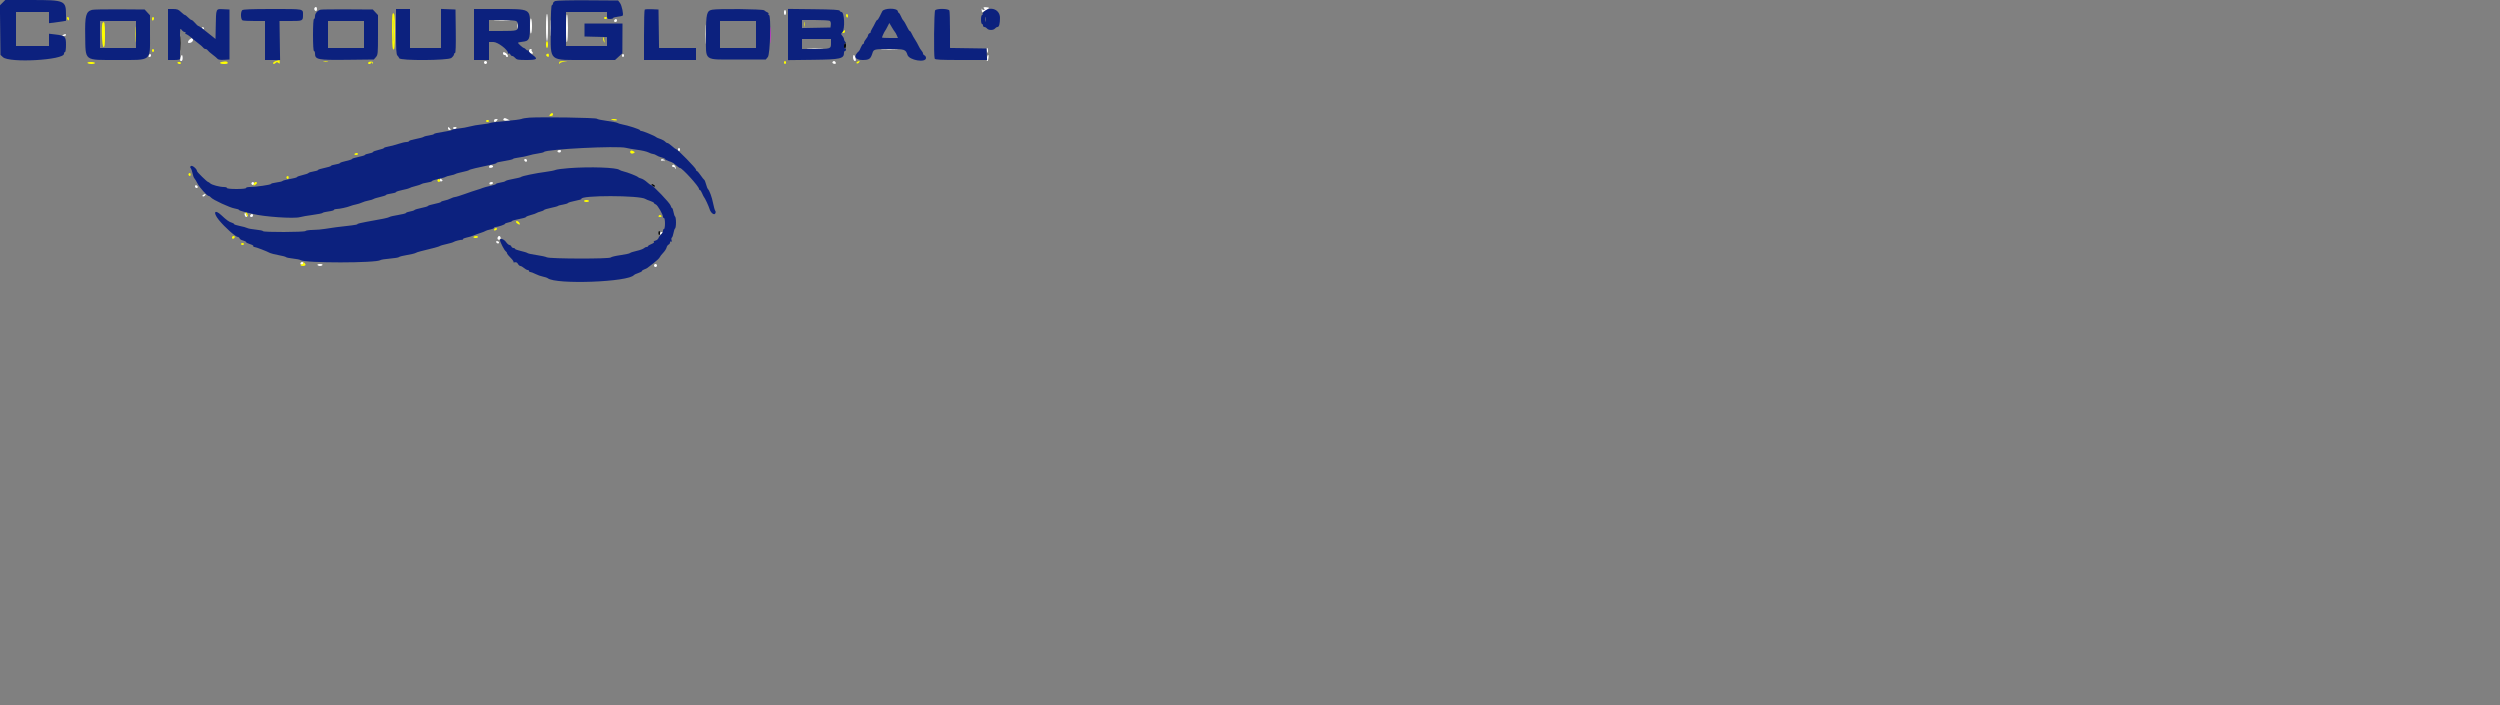 <svg id="svg" version="1.1" width="1000" height="282" xmlns="http://www.w3.org/2000/svg" xmlns:xlink="http://www.w3.org/1999/xlink" style="display: block;"><rect width="100%" height="100%" fill="#808080" stroke="none"/><g id="svgg"><path id="path0" d="M72.153 17.400 C 72.153 20.040,72.218 21.068,72.297 19.684 C 72.375 18.301,72.374 16.141,72.295 14.884 C 72.216 13.628,72.152 14.760,72.153 17.400 M337.600 18.424 C 337.600 19.137,337.767 19.544,338.000 19.400 C 338.220 19.264,338.400 18.713,338.400 18.176 C 338.400 17.639,338.220 17.200,338.000 17.200 C 337.780 17.200,337.600 17.751,337.600 18.424 M260.990 74.248 C 261.347 74.604,261.759 74.774,261.907 74.626 C 262.056 74.478,261.912 74.189,261.588 73.984 C 260.643 73.387,260.287 73.544,260.990 74.248 M263.371 93.200 C 263.371 93.640,263.513 94.000,263.686 94.000 C 263.859 94.000,264.000 93.640,264.000 93.200 C 264.000 92.760,263.859 92.400,263.686 92.400 C 263.513 92.400,263.371 92.760,263.371 93.200 " stroke="none" fill="#000000" fill-rule="evenodd"></path><path id="path1" d="M125.800 3.200 C 125.508 3.672,125.887 4.400,126.424 4.400 C 126.631 4.400,126.800 4.040,126.800 3.600 C 126.800 2.756,126.218 2.524,125.800 3.200 M392.652 3.800 C 392.727 4.240,392.792 4.727,392.795 4.882 C 392.801 5.213,395.558 3.512,395.583 3.161 C 395.592 3.029,395.048 2.906,394.373 2.887 C 393.350 2.858,393.225 2.948,393.622 3.426 C 394.001 3.883,393.971 4.000,393.478 4.000 C 393.138 4.000,392.781 3.775,392.687 3.500 C 392.592 3.225,392.577 3.360,392.652 3.800 M313.600 5.000 C 313.600 5.550,313.780 6.000,314.000 6.000 C 314.220 6.000,314.400 5.550,314.400 5.000 C 314.400 4.450,314.220 4.000,314.000 4.000 C 313.780 4.000,313.600 4.450,313.600 5.000 M157.365 12.400 C 157.365 16.250,157.425 17.825,157.498 15.900 C 157.571 13.975,157.571 10.825,157.498 8.900 C 157.425 6.975,157.365 8.550,157.365 12.400 M218.400 11.000 C 218.400 14.333,218.553 16.400,218.800 16.400 C 219.047 16.400,219.200 14.333,219.200 11.000 C 219.200 7.667,219.047 5.600,218.800 5.600 C 218.553 5.600,218.400 7.667,218.400 11.000 M226.406 11.476 C 226.410 15.449,226.540 17.202,226.800 16.800 C 227.318 15.998,227.318 6.120,226.800 5.800 C 226.540 5.639,226.402 7.628,226.406 11.476 M220.157 11.200 C 220.157 14.170,220.220 15.385,220.297 13.900 C 220.374 12.415,220.374 9.985,220.297 8.500 C 220.220 7.015,220.157 8.230,220.157 11.200 M212.000 10.400 C 212.000 12.463,212.146 13.557,212.400 13.400 C 212.620 13.264,212.800 11.914,212.800 10.400 C 212.800 8.886,212.620 7.536,212.400 7.400 C 212.146 7.243,212.000 8.337,212.000 10.400 M245.867 7.867 C 245.406 8.327,245.575 8.800,246.200 8.800 C 246.530 8.800,246.800 8.530,246.800 8.200 C 246.800 7.575,246.327 7.406,245.867 7.867 M282.162 13.800 C 282.162 17.320,282.224 18.706,282.298 16.881 C 282.372 15.056,282.372 12.176,282.297 10.481 C 282.222 8.786,282.161 10.280,282.162 13.800 M198.100 8.297 C 199.585 8.374,202.015 8.374,203.500 8.297 C 204.985 8.220,203.770 8.157,200.800 8.157 C 197.830 8.157,196.615 8.220,198.100 8.297 M206.909 10.400 C 206.909 11.390,206.987 11.795,207.082 11.300 C 207.178 10.805,207.178 9.995,207.082 9.500 C 206.987 9.005,206.909 9.410,206.909 10.400 M80.860 11.180 C 81.032 11.696,81.581 11.788,81.630 11.310 C 81.647 11.151,81.444 10.948,81.180 10.860 C 80.916 10.772,80.772 10.916,80.860 11.180 M25.200 14.000 C 24.715 14.314,24.772 14.389,25.500 14.394 C 25.995 14.397,26.400 14.220,26.400 14.000 C 26.400 13.499,25.976 13.499,25.200 14.000 M75.900 15.757 C 75.156 16.321,74.954 17.200,75.567 17.200 C 76.479 17.200,77.200 16.651,77.200 15.957 C 77.200 15.073,76.868 15.022,75.900 15.757 M323.300 19.497 C 324.785 19.574,327.215 19.574,328.700 19.497 C 330.185 19.420,328.970 19.357,326.000 19.357 C 323.030 19.357,321.815 19.420,323.300 19.497 M394.702 20.200 C 394.807 20.750,394.962 21.200,395.047 21.200 C 395.131 21.200,395.200 20.750,395.200 20.200 C 395.200 19.650,395.045 19.200,394.855 19.200 C 394.666 19.200,394.597 19.650,394.702 20.200 M211.600 20.357 C 211.600 20.774,211.896 21.228,212.257 21.367 C 213.126 21.700,213.426 21.354,212.860 20.673 C 212.611 20.372,212.525 20.008,212.670 19.863 C 212.815 19.718,212.633 19.600,212.267 19.600 C 211.879 19.600,211.600 19.917,211.600 20.357 M352.882 19.896 C 354.358 19.973,356.878 19.973,358.482 19.897 C 360.087 19.821,358.880 19.758,355.800 19.758 C 352.720 19.757,351.407 19.819,352.882 19.896 M201.200 21.400 C 201.200 21.730,201.470 22.000,201.800 22.000 C 202.130 22.000,202.400 22.180,202.400 22.400 C 202.400 22.620,202.580 22.800,202.800 22.800 C 203.441 22.800,203.262 21.935,202.500 21.357 C 201.577 20.656,201.200 20.668,201.200 21.400 M59.455 22.200 C 59.315 22.565,59.455 22.800,59.813 22.800 C 60.136 22.800,60.400 22.530,60.400 22.200 C 60.400 21.870,60.239 21.600,60.043 21.600 C 59.846 21.600,59.582 21.870,59.455 22.200 M248.800 22.200 C 248.800 22.530,248.980 22.800,249.200 22.800 C 249.420 22.800,249.600 22.530,249.600 22.200 C 249.600 21.870,249.420 21.600,249.200 21.600 C 248.980 21.600,248.800 21.870,248.800 22.200 M72.252 22.900 C 71.903 24.204,71.939 24.400,72.533 24.400 C 72.859 24.400,73.067 23.933,73.067 23.200 C 73.067 21.788,72.596 21.615,72.252 22.900 M341.200 22.976 C 341.200 23.905,341.834 24.699,342.246 24.287 C 342.551 23.983,341.953 22.000,341.557 22.000 C 341.360 22.000,341.200 22.439,341.200 22.976 M394.715 23.200 C 394.618 23.860,394.687 24.400,394.869 24.400 C 395.051 24.400,395.213 24.265,395.230 24.100 C 395.246 23.935,395.335 23.395,395.427 22.900 C 395.519 22.405,395.437 22.000,395.243 22.000 C 395.049 22.000,394.812 22.540,394.715 23.200 M193.600 25.000 C 193.600 25.330,193.870 25.600,194.200 25.600 C 194.530 25.600,194.800 25.330,194.800 25.000 C 194.800 24.670,194.530 24.400,194.200 24.400 C 193.870 24.400,193.600 24.670,193.600 25.000 M332.998 24.803 C 332.861 25.024,333.038 25.317,333.392 25.452 C 334.158 25.746,334.585 25.422,334.216 24.827 C 333.884 24.289,333.322 24.278,332.998 24.803 M201.417 47.572 C 201.102 48.083,201.584 48.311,202.967 48.305 L 204.134 48.300 203.167 47.764 C 202.000 47.118,201.717 47.087,201.417 47.572 M197.600 48.200 C 197.600 48.530,197.758 48.800,197.951 48.800 C 198.144 48.800,198.526 48.530,198.800 48.200 C 199.216 47.699,199.158 47.600,198.449 47.600 C 197.961 47.600,197.600 47.855,197.600 48.200 M179.200 51.400 C 179.200 51.730,179.492 52.000,179.849 52.000 C 180.380 52.000,180.408 51.891,180.000 51.400 C 179.726 51.070,179.434 50.800,179.351 50.800 C 179.268 50.800,179.200 51.070,179.200 51.400 M181.200 51.200 C 181.200 51.420,181.459 51.600,181.776 51.600 C 182.093 51.600,182.464 51.420,182.600 51.200 C 182.736 50.980,182.477 50.800,182.024 50.800 C 181.571 50.800,181.200 50.980,181.200 51.200 M271.200 59.800 C 271.200 60.130,271.380 60.400,271.600 60.400 C 271.820 60.400,272.000 60.130,272.000 59.800 C 272.000 59.470,271.820 59.200,271.600 59.200 C 271.380 59.200,271.200 59.470,271.200 59.800 M223.026 60.358 C 222.904 60.555,223.056 60.813,223.363 60.931 C 223.950 61.156,224.400 60.896,224.400 60.333 C 224.400 59.887,223.305 59.906,223.026 60.358 M209.692 64.075 C 209.939 64.817,210.800 64.940,210.800 64.233 C 210.800 63.885,210.515 63.600,210.167 63.600 C 209.818 63.600,209.605 63.814,209.692 64.075 M264.400 64.013 C 264.400 64.273,264.658 64.386,264.974 64.265 C 265.290 64.144,265.636 64.219,265.744 64.432 C 265.852 64.646,265.894 64.591,265.837 64.310 C 265.705 63.656,264.400 63.387,264.400 64.013 M269.300 65.895 C 268.601 66.135,268.674 66.800,269.400 66.800 C 269.730 66.800,270.000 67.010,270.000 67.267 C 270.000 67.523,270.094 67.639,270.209 67.525 C 270.595 67.138,269.805 65.722,269.300 65.895 M195.880 66.253 C 195.334 66.800,195.611 67.254,196.416 67.128 C 196.865 67.058,197.234 66.820,197.237 66.600 C 197.243 66.113,196.269 65.864,195.880 66.253 M176.000 71.921 C 176.000 72.536,176.177 72.707,176.634 72.532 C 176.982 72.398,177.117 72.177,176.934 72.040 C 176.750 71.903,176.465 71.628,176.300 71.429 C 176.135 71.230,176.000 71.451,176.000 71.921 M100.678 73.056 C 100.358 73.375,100.719 74.000,101.224 74.000 C 101.431 74.000,101.600 73.730,101.600 73.400 C 101.600 72.781,101.128 72.605,100.678 73.056 M195.878 73.056 C 195.737 73.196,195.713 73.459,195.824 73.638 C 196.073 74.042,197.200 73.648,197.200 73.157 C 197.200 72.747,196.259 72.675,195.878 73.056 M78.000 74.567 C 78.000 74.915,78.285 75.200,78.633 75.200 C 79.340 75.200,79.217 74.339,78.475 74.092 C 78.214 74.005,78.000 74.218,78.000 74.567 M81.257 77.956 C 80.928 78.165,80.871 78.396,81.112 78.546 C 81.331 78.681,81.732 78.523,82.004 78.196 C 82.543 77.545,82.120 77.409,81.257 77.956 M97.884 86.000 C 97.999 86.440,98.252 86.800,98.447 86.800 C 98.865 86.800,98.879 86.672,98.557 85.833 C 98.205 84.914,97.637 85.055,97.884 86.000 M100.267 85.867 C 99.806 86.327,99.975 86.800,100.600 86.800 C 100.930 86.800,101.200 86.530,101.200 86.200 C 101.200 85.575,100.727 85.406,100.267 85.867 M264.000 93.449 C 264.000 93.980,264.109 94.008,264.600 93.600 C 264.930 93.326,265.200 93.034,265.200 92.951 C 265.200 92.868,264.930 92.800,264.600 92.800 C 264.270 92.800,264.000 93.092,264.000 93.449 M199.060 94.987 C 198.778 95.722,199.528 96.232,200.080 95.680 C 200.507 95.253,200.200 94.400,199.619 94.400 C 199.436 94.400,199.184 94.664,199.060 94.987 M198.487 96.862 C 198.695 97.485,199.590 97.594,199.621 97.000 C 199.633 96.780,199.342 96.538,198.975 96.462 C 198.558 96.375,198.375 96.525,198.487 96.862 M120.217 105.172 C 119.921 105.651,120.674 106.125,121.207 105.796 C 121.654 105.519,121.360 104.800,120.800 104.800 C 120.606 104.800,120.344 104.968,120.217 105.172 M127.000 106.000 C 127.136 106.220,127.586 106.400,128.000 106.400 C 128.414 106.400,128.864 106.220,129.000 106.000 C 129.145 105.766,128.730 105.600,128.000 105.600 C 127.270 105.600,126.855 105.766,127.000 106.000 M261.600 106.200 C 261.600 106.530,261.870 106.800,262.200 106.800 C 262.530 106.800,262.800 106.530,262.800 106.200 C 262.800 105.870,262.530 105.600,262.200 105.600 C 261.870 105.600,261.600 105.870,261.600 106.200 " stroke="none" fill="#ffffff" fill-rule="evenodd"></path><path id="path2" d="M157.056 5.478 C 156.672 5.861,156.760 18.917,157.150 19.534 C 157.801 20.559,158.000 18.835,158.000 12.191 C 158.000 6.241,157.789 4.744,157.056 5.478 M157.498 15.900 C 157.425 17.825,157.365 16.250,157.365 12.400 C 157.365 8.550,157.425 6.975,157.498 8.900 C 157.571 10.825,157.571 13.975,157.498 15.900 M338.400 6.176 C 338.400 6.493,338.580 6.864,338.800 7.000 C 339.020 7.136,339.200 6.877,339.200 6.424 C 339.200 5.971,339.020 5.600,338.800 5.600 C 338.580 5.600,338.400 5.859,338.400 6.176 M26.806 7.100 C 26.824 7.977,27.588 8.559,27.594 7.700 C 27.597 7.205,27.420 6.800,27.200 6.800 C 26.980 6.800,26.803 6.935,26.806 7.100 M60.800 7.624 C 60.800 8.077,60.980 8.336,61.200 8.200 C 61.420 8.064,61.600 7.693,61.600 7.376 C 61.600 7.059,61.420 6.800,61.200 6.800 C 60.980 6.800,60.800 7.171,60.800 7.624 M241.600 7.200 C 241.600 7.420,241.870 7.600,242.200 7.600 C 242.530 7.600,242.800 7.420,242.800 7.200 C 242.800 6.980,242.530 6.800,242.200 6.800 C 241.870 6.800,241.600 6.980,241.600 7.200 M321.701 9.800 C 321.705 10.680,321.787 10.993,321.883 10.495 C 321.979 9.998,321.975 9.278,321.875 8.895 C 321.775 8.513,321.696 8.920,321.701 9.800 M41.067 9.067 C 40.459 9.674,40.771 18.800,41.400 18.800 C 41.901 18.800,42.000 17.978,42.000 13.800 C 42.000 9.227,41.820 8.314,41.067 9.067 M54.155 13.800 C 54.156 16.660,54.220 17.778,54.297 16.283 C 54.374 14.789,54.374 12.449,54.296 11.083 C 54.218 9.718,54.155 10.940,54.155 13.800 M337.200 12.600 C 336.792 13.091,336.820 13.200,337.351 13.200 C 337.708 13.200,338.000 12.930,338.000 12.600 C 338.000 12.270,337.932 12.000,337.849 12.000 C 337.766 12.000,337.474 12.270,337.200 12.600 M241.206 15.433 C 241.209 15.855,241.395 16.470,241.618 16.800 C 241.915 17.238,241.952 17.076,241.756 16.200 C 241.427 14.729,241.198 14.410,241.206 15.433 M218.400 17.800 C 218.400 18.570,218.580 19.200,218.800 19.200 C 219.020 19.200,219.200 18.570,219.200 17.800 C 219.200 17.030,219.020 16.400,218.800 16.400 C 218.580 16.400,218.400 17.030,218.400 17.800 M60.800 20.200 C 60.800 20.530,60.980 20.800,61.200 20.800 C 61.420 20.800,61.600 20.530,61.600 20.200 C 61.600 19.870,61.420 19.600,61.200 19.600 C 60.980 19.600,60.800 19.870,60.800 20.200 M218.803 21.594 C 218.333 21.888,218.310 22.070,218.697 22.457 C 219.279 23.039,219.725 22.712,219.535 21.842 C 219.439 21.400,219.228 21.328,218.803 21.594 M110.633 24.347 C 109.991 24.486,109.391 24.825,109.300 25.100 C 109.091 25.728,109.690 25.750,110.303 25.137 C 110.654 24.786,110.910 24.794,111.360 25.167 C 111.855 25.578,111.944 25.521,111.892 24.830 C 111.858 24.374,111.823 24.021,111.815 24.047 C 111.807 24.073,111.275 24.208,110.633 24.347 M89.100 24.690 C 87.410 24.941,87.796 25.600,89.633 25.600 C 90.716 25.600,91.213 25.440,91.108 25.125 C 90.918 24.554,90.549 24.474,89.100 24.690 M129.505 24.683 C 130.002 24.779,130.722 24.775,131.105 24.675 C 131.487 24.575,131.080 24.496,130.200 24.501 C 129.320 24.505,129.007 24.587,129.505 24.683 M147.900 24.700 C 147.045 24.894,146.967 25.600,147.800 25.600 C 148.130 25.600,148.403 25.375,148.406 25.100 C 148.410 24.767,148.542 24.800,148.800 25.200 C 149.033 25.561,149.190 25.610,149.194 25.324 C 149.202 24.708,148.774 24.501,147.900 24.700 M223.867 24.667 C 223.720 24.813,223.603 25.128,223.606 25.367 C 223.610 25.648,223.716 25.636,223.910 25.333 C 224.073 25.075,224.835 24.789,225.603 24.697 L 227.000 24.528 225.567 24.464 C 224.778 24.429,224.013 24.520,223.867 24.667 M313.600 25.000 C 313.600 25.330,313.780 25.600,314.000 25.600 C 314.220 25.600,314.400 25.330,314.400 25.000 C 314.400 24.670,314.220 24.400,314.000 24.400 C 313.780 24.400,313.600 24.670,313.600 25.000 M342.857 24.756 C 342.528 24.965,342.471 25.196,342.712 25.346 C 342.931 25.481,343.332 25.323,343.604 24.996 C 344.143 24.345,343.720 24.209,342.857 24.756 M35.000 25.200 C 35.136 25.420,35.867 25.600,36.624 25.600 C 37.381 25.600,38.000 25.420,38.000 25.200 C 38.000 24.980,37.269 24.800,36.376 24.800 C 35.396 24.800,34.851 24.958,35.000 25.200 M71.000 25.200 C 71.136 25.420,71.507 25.600,71.824 25.600 C 72.141 25.600,72.400 25.420,72.400 25.200 C 72.400 24.980,72.029 24.800,71.576 24.800 C 71.123 24.800,70.864 24.980,71.000 25.200 M220.000 45.800 C 219.584 46.301,219.642 46.400,220.351 46.400 C 220.839 46.400,221.200 46.145,221.200 45.800 C 221.200 45.470,221.042 45.200,220.849 45.200 C 220.656 45.200,220.274 45.470,220.000 45.800 M244.433 47.744 C 244.911 48.156,246.800 48.366,246.800 48.008 C 246.800 47.783,246.230 47.600,245.533 47.600 C 244.837 47.600,244.342 47.665,244.433 47.744 M194.400 48.400 C 194.400 48.620,194.670 48.800,195.000 48.800 C 195.330 48.800,195.600 48.620,195.600 48.400 C 195.600 48.180,195.330 48.000,195.000 48.000 C 194.670 48.000,194.400 48.180,194.400 48.400 M252.179 60.434 C 251.743 61.139,252.619 61.741,253.425 61.290 C 254.078 60.925,254.068 60.865,253.288 60.447 C 252.685 60.124,252.373 60.120,252.179 60.434 M141.800 61.600 C 141.664 61.820,141.923 62.000,142.376 62.000 C 142.829 62.000,143.200 61.820,143.200 61.600 C 143.200 61.380,142.941 61.200,142.624 61.200 C 142.307 61.200,141.936 61.380,141.800 61.600 M75.478 69.456 C 75.179 69.755,75.506 70.400,75.957 70.400 C 76.127 70.400,76.267 70.130,76.267 69.800 C 76.267 69.173,75.914 69.019,75.478 69.456 M114.678 70.656 C 114.379 70.955,114.706 71.600,115.157 71.600 C 115.327 71.600,115.467 71.330,115.467 71.000 C 115.467 70.373,115.114 70.219,114.678 70.656 M175.078 71.856 C 174.758 72.175,175.119 72.800,175.624 72.800 C 175.831 72.800,176.000 72.530,176.000 72.200 C 176.000 71.581,175.528 71.405,175.078 71.856 M101.486 73.593 C 101.310 74.268,101.392 74.325,102.039 73.979 C 102.925 73.505,103.049 72.800,102.247 72.800 C 101.942 72.800,101.600 73.157,101.486 73.593 M233.600 80.400 C 233.600 80.620,234.050 80.800,234.600 80.800 C 235.150 80.800,235.600 80.620,235.600 80.400 C 235.600 80.180,235.150 80.000,234.600 80.000 C 234.050 80.000,233.600 80.180,233.600 80.400 M98.474 85.802 C 98.725 86.353,99.007 86.726,99.101 86.632 C 99.384 86.349,98.775 84.800,98.382 84.800 C 98.181 84.800,98.223 85.251,98.474 85.802 M263.400 86.400 C 263.264 86.620,263.534 86.800,264.000 86.800 C 264.466 86.800,264.736 86.620,264.600 86.400 C 264.464 86.180,264.194 86.000,264.000 86.000 C 263.806 86.000,263.536 86.180,263.400 86.400 M206.400 88.786 C 206.400 88.998,206.763 89.366,207.206 89.603 C 207.825 89.934,207.987 89.915,207.906 89.517 C 207.721 88.616,206.400 87.974,206.400 88.786 M197.867 91.467 C 197.381 91.953,197.590 92.379,198.200 92.145 C 198.530 92.018,198.800 91.754,198.800 91.557 C 198.800 91.138,198.249 91.084,197.867 91.467 M92.800 95.033 C 92.800 95.740,93.661 95.617,93.908 94.875 C 93.995 94.614,93.782 94.400,93.433 94.400 C 93.085 94.400,92.800 94.685,92.800 95.033 M189.400 94.800 C 189.260 95.027,189.596 95.200,190.176 95.200 C 190.739 95.200,191.200 95.020,191.200 94.800 C 191.200 94.580,190.851 94.400,190.424 94.400 C 189.997 94.400,189.536 94.580,189.400 94.800 M96.400 97.600 C 96.400 97.820,96.670 98.000,97.000 98.000 C 97.330 98.000,97.600 97.820,97.600 97.600 C 97.600 97.380,97.330 97.200,97.000 97.200 C 96.670 97.200,96.400 97.380,96.400 97.600 M121.277 105.232 C 121.349 105.566,121.113 105.777,120.704 105.745 C 120.322 105.715,120.107 105.850,120.228 106.045 C 120.512 106.505,121.888 106.505,122.172 106.045 C 122.293 105.850,122.113 105.460,121.773 105.178 C 121.264 104.755,121.176 104.765,121.277 105.232 " stroke="none" fill="#ffff00" fill-rule="evenodd"></path><path id="path3" d="M1.035 1.074 L -0.038 2.147 0.081 12.051 L 0.200 21.956 1.191 22.878 C 3.754 25.264,25.600 24.041,25.600 21.511 C 25.600 21.120,25.780 20.800,26.000 20.800 C 26.230 20.800,26.400 19.566,26.400 17.898 C 26.400 14.531,26.091 14.247,21.900 13.758 L 19.600 13.490 19.600 15.945 L 19.600 18.400 13.000 18.400 L 6.400 18.400 6.400 11.600 L 6.400 4.800 13.000 4.800 L 19.600 4.800 19.600 7.039 L 19.600 9.277 21.500 9.060 C 22.545 8.940,24.075 8.723,24.900 8.578 L 26.400 8.312 26.400 6.031 C 26.400 0.184,26.005 0.012,12.555 0.005 L 2.109 0.000 1.035 1.074 M222.100 0.404 C 221.605 0.608,221.200 1.035,221.200 1.354 C 221.200 1.673,221.003 1.999,220.763 2.079 C 220.465 2.178,220.320 5.216,220.308 11.682 C 220.282 25.002,219.078 23.987,234.906 23.995 L 246.012 24.000 247.476 22.658 L 248.940 21.317 248.970 15.358 L 249.000 9.400 241.400 9.400 L 233.800 9.400 233.800 12.000 L 233.800 14.600 238.300 14.713 L 242.800 14.826 242.800 16.613 L 242.800 18.400 234.600 18.400 L 226.400 18.400 226.400 11.600 L 226.400 4.800 234.600 4.800 L 242.800 4.800 242.800 6.200 C 242.800 7.489,242.895 7.600,244.000 7.600 C 244.660 7.600,245.200 7.443,245.200 7.252 C 245.200 7.061,246.019 6.812,247.020 6.699 C 248.021 6.586,248.939 6.394,249.061 6.273 C 249.500 5.833,248.735 2.174,247.999 1.198 L 247.247 0.200 235.123 0.117 C 228.385 0.070,222.600 0.198,222.100 0.404 M36.804 3.944 C 34.365 4.654,33.940 6.252,34.076 14.194 C 34.256 24.640,33.404 23.987,46.850 23.995 C 60.959 24.003,60.000 24.754,60.000 13.697 L 60.000 6.117 58.927 4.958 L 57.854 3.800 47.827 3.727 C 42.312 3.688,37.352 3.785,36.804 3.944 M67.200 13.800 L 67.200 24.000 69.600 24.000 C 71.243 24.000,72.006 23.842,72.019 23.500 C 72.029 23.225,72.023 20.300,72.005 17.000 C 71.973 11.406,72.014 11.061,72.608 11.900 C 72.959 12.395,73.516 12.800,73.846 12.800 C 74.177 12.800,74.336 12.980,74.200 13.200 C 74.064 13.420,74.107 13.600,74.295 13.600 C 74.652 13.600,76.015 14.558,77.162 15.614 C 77.528 15.952,78.542 16.761,79.414 17.412 C 80.286 18.063,81.144 18.821,81.320 19.098 C 81.496 19.374,81.892 19.600,82.200 19.600 C 82.508 19.600,82.904 19.835,83.080 20.122 C 83.256 20.409,84.120 21.174,85.000 21.822 C 85.880 22.470,86.785 23.236,87.012 23.524 C 87.286 23.872,88.157 24.006,89.612 23.924 L 91.800 23.800 91.800 13.800 L 91.800 3.800 89.312 3.681 C 86.306 3.538,86.437 3.243,86.298 10.500 L 86.200 15.599 85.000 14.617 C 84.340 14.076,83.440 13.364,83.000 13.034 C 82.560 12.704,81.634 11.976,80.942 11.417 C 80.250 10.858,79.530 10.392,79.342 10.383 C 79.154 10.374,78.558 9.834,78.019 9.183 C 77.479 8.532,76.849 7.997,76.619 7.993 C 76.388 7.989,75.776 7.539,75.258 6.993 C 74.740 6.447,74.161 6.000,73.972 6.000 C 73.782 6.000,73.075 5.460,72.400 4.800 C 71.369 3.793,70.854 3.600,69.186 3.600 L 67.200 3.600 67.200 13.800 M96.880 4.080 C 96.150 4.810,96.264 7.862,97.033 8.157 C 97.381 8.291,99.541 8.400,101.833 8.400 L 106.000 8.400 106.000 16.200 L 106.000 24.000 109.016 24.000 L 112.033 24.000 111.916 16.200 L 111.800 8.399 116.257 8.400 C 121.102 8.400,121.200 8.352,121.200 6.000 C 121.200 3.476,121.831 3.600,109.037 3.600 C 100.488 3.600,97.231 3.729,96.880 4.080 M128.262 3.874 C 126.968 4.224,126.000 5.343,126.000 6.489 C 126.000 7.100,125.820 7.600,125.600 7.600 C 125.350 7.600,125.200 10.000,125.200 14.000 C 125.200 18.000,125.350 20.400,125.600 20.400 C 125.820 20.400,126.000 20.837,126.000 21.371 C 126.000 23.851,127.048 24.059,138.850 23.923 L 149.534 23.800 150.367 22.839 C 151.151 21.935,151.200 21.408,151.200 13.959 L 151.200 6.041 150.162 4.921 L 149.124 3.800 139.062 3.737 C 133.528 3.702,128.668 3.764,128.262 3.874 M158.400 12.629 C 158.400 19.867,158.512 21.769,158.964 22.221 C 159.275 22.532,159.604 23.014,159.697 23.293 C 160.038 24.318,179.208 24.224,180.521 23.190 C 181.115 22.724,181.600 22.085,181.600 21.771 C 181.600 21.457,181.784 21.200,182.008 21.200 C 182.276 21.200,182.379 18.215,182.308 12.500 L 182.200 3.800 179.300 3.682 L 176.400 3.565 176.400 11.382 L 176.400 19.200 170.200 19.200 L 164.000 19.200 164.000 11.400 L 164.000 3.600 161.200 3.600 L 158.400 3.600 158.400 12.629 M189.600 13.800 L 189.600 24.000 192.600 24.000 L 195.600 24.000 195.600 20.400 L 195.600 16.800 197.359 16.800 C 199.102 16.800,203.200 19.903,203.200 21.222 C 203.200 21.456,203.361 21.548,203.558 21.426 C 203.755 21.304,204.019 21.474,204.146 21.802 C 204.272 22.131,204.611 22.400,204.899 22.400 C 205.187 22.400,205.730 22.760,206.107 23.200 C 206.703 23.896,207.287 24.000,210.596 24.000 C 214.979 24.000,215.389 23.594,212.807 21.805 C 211.931 21.198,211.329 20.515,211.469 20.289 C 211.609 20.062,211.536 19.992,211.307 20.134 C 211.078 20.275,210.668 20.123,210.396 19.796 C 210.124 19.468,209.753 19.200,209.572 19.200 C 209.207 19.200,207.200 17.428,207.200 17.106 C 207.200 16.995,208.020 16.812,209.022 16.699 C 211.698 16.397,211.972 15.822,211.987 10.474 C 212.007 3.416,212.352 3.600,199.140 3.600 L 189.600 3.600 189.600 13.800 M257.883 3.850 C 257.727 4.006,257.600 8.603,257.600 14.067 L 257.600 24.000 268.000 24.000 L 278.400 24.000 278.400 21.600 L 278.400 19.200 271.009 19.200 L 263.617 19.200 263.509 11.500 L 263.400 3.800 260.783 3.684 C 259.344 3.620,258.039 3.695,257.883 3.850 M284.908 3.881 C 282.670 4.314,282.400 5.408,282.400 14.054 C 282.400 24.809,281.069 23.800,295.255 23.800 L 306.310 23.800 307.142 22.800 C 308.090 21.659,308.496 6.000,307.576 6.000 C 307.343 6.000,307.265 5.819,307.402 5.597 C 307.539 5.376,307.324 5.071,306.925 4.920 C 306.526 4.768,305.962 4.410,305.671 4.122 C 305.161 3.618,287.342 3.411,284.908 3.881 M315.200 13.806 L 315.200 24.050 325.300 23.925 C 336.222 23.790,337.600 23.477,337.600 21.128 C 337.600 20.728,337.780 20.400,338.000 20.400 C 338.220 20.400,338.400 20.119,338.400 19.776 C 338.400 19.433,338.220 19.264,338.000 19.400 C 337.767 19.544,337.600 19.137,337.600 18.424 C 337.600 17.739,337.811 17.200,338.080 17.200 C 338.453 17.200,338.453 17.093,338.080 16.720 C 337.816 16.456,337.600 15.975,337.600 15.651 C 337.600 15.328,337.302 14.734,336.938 14.331 C 336.322 13.651,336.322 13.549,336.938 12.869 C 338.071 11.616,337.775 4.800,336.587 4.800 C 336.301 4.800,335.992 4.575,335.900 4.300 C 335.775 3.922,333.239 3.771,325.467 3.681 L 315.200 3.562 315.200 13.806 M352.917 4.500 C 352.657 4.995,352.162 5.985,351.817 6.700 C 351.472 7.415,351.051 8.000,350.882 8.000 C 350.714 8.000,350.360 8.495,350.096 9.100 C 349.832 9.705,349.256 10.785,348.816 11.500 C 348.376 12.215,348.148 12.805,348.308 12.812 C 348.469 12.819,348.285 13.008,347.900 13.232 C 347.515 13.456,347.200 13.873,347.200 14.159 C 347.200 14.444,346.840 15.093,346.400 15.600 C 345.960 16.107,345.600 16.765,345.600 17.061 C 345.600 17.358,345.442 17.600,345.249 17.600 C 345.055 17.600,344.660 18.185,344.371 18.900 C 344.082 19.615,343.741 20.290,343.613 20.400 C 341.260 22.429,341.863 24.000,344.997 24.000 C 347.683 24.000,348.247 23.605,348.996 21.200 C 349.469 19.684,349.774 19.613,355.811 19.606 C 361.840 19.600,362.284 19.745,362.986 21.955 C 363.673 24.119,370.400 25.238,370.400 23.187 C 370.400 22.741,370.130 22.271,369.800 22.145 C 369.470 22.018,369.200 21.677,369.200 21.386 C 369.200 21.095,368.943 20.601,368.630 20.287 C 368.316 19.973,367.776 19.105,367.431 18.358 C 367.085 17.611,366.438 16.460,365.994 15.800 C 365.549 15.140,364.969 14.105,364.705 13.500 C 364.441 12.895,364.086 12.400,363.918 12.400 C 363.749 12.400,363.342 11.815,363.013 11.100 C 362.380 9.721,361.553 8.332,361.168 8.000 C 361.040 7.890,360.681 7.215,360.370 6.500 C 360.059 5.785,359.690 5.200,359.549 5.200 C 359.408 5.200,359.199 4.840,359.084 4.400 C 358.751 3.126,353.595 3.210,352.917 4.500 M374.059 4.129 C 373.610 4.670,373.440 22.318,373.873 23.446 C 374.047 23.898,375.992 24.000,384.463 24.000 L 394.840 24.000 394.720 21.700 L 394.600 19.400 387.300 19.291 L 380.000 19.182 380.000 12.024 C 380.000 8.087,379.891 4.581,379.757 4.233 C 379.441 3.409,374.727 3.324,374.059 4.129 M393.850 4.432 C 393.268 4.890,392.895 5.430,393.020 5.632 C 393.145 5.834,393.057 6.000,392.824 6.000 C 392.588 6.000,392.400 6.800,392.400 7.800 C 392.400 8.790,392.580 9.600,392.800 9.600 C 393.020 9.600,393.200 9.870,393.200 10.200 C 393.200 10.530,393.448 10.800,393.751 10.800 C 394.054 10.800,394.526 11.070,394.800 11.400 C 395.442 12.174,397.358 12.174,398.000 11.400 C 398.274 11.070,398.725 10.800,399.002 10.800 C 399.641 10.800,399.988 9.519,399.995 7.129 C 400.004 3.936,396.459 2.380,393.850 4.432 M394.283 8.495 C 394.187 8.993,394.105 8.680,394.101 7.800 C 394.096 6.920,394.175 6.513,394.275 6.895 C 394.375 7.278,394.379 7.998,394.283 8.495 M206.426 8.414 C 206.985 8.713,207.200 9.255,207.200 10.367 C 207.200 12.308,206.939 12.387,200.500 12.395 L 195.600 12.400 195.600 10.200 L 195.600 8.000 200.626 8.000 C 203.391 8.000,206.001 8.186,206.426 8.414 M331.932 8.350 C 332.234 8.541,332.407 9.186,332.332 9.843 L 332.200 11.000 326.500 11.111 L 320.800 11.222 320.800 9.611 L 320.800 8.000 326.100 8.006 C 329.015 8.009,331.639 8.164,331.932 8.350 M54.400 13.800 L 54.400 19.200 47.200 19.200 L 40.000 19.200 40.000 13.800 L 40.000 8.400 47.200 8.400 L 54.400 8.400 54.400 13.800 M145.600 13.800 L 145.600 19.200 138.400 19.200 L 131.200 19.200 131.200 13.800 L 131.200 8.400 138.400 8.400 L 145.600 8.400 145.600 13.800 M302.400 13.800 L 302.400 19.200 295.200 19.200 L 288.000 19.200 288.000 13.800 L 288.000 8.400 295.200 8.400 L 302.400 8.400 302.400 13.800 M357.978 12.800 C 358.109 12.910,358.434 13.495,358.700 14.100 L 359.183 15.200 355.991 15.200 C 354.236 15.200,352.800 15.118,352.800 15.019 C 352.800 14.733,353.761 12.622,353.992 12.400 C 354.106 12.290,354.545 11.523,354.966 10.695 L 355.731 9.190 356.736 10.895 C 357.288 11.833,357.848 12.690,357.978 12.800 M332.400 17.353 C 332.400 19.540,332.258 19.587,325.700 19.595 L 320.800 19.600 320.800 17.600 L 320.800 15.600 326.600 15.600 L 332.400 15.600 332.400 17.353 M211.800 47.055 C 210.480 47.142,209.040 47.376,208.600 47.575 C 208.160 47.774,205.282 48.148,202.203 48.406 C 199.125 48.664,196.335 49.016,196.003 49.188 C 195.672 49.360,194.140 49.626,192.600 49.779 C 191.060 49.933,188.969 50.298,187.954 50.591 C 186.939 50.885,184.914 51.253,183.454 51.409 C 181.994 51.565,180.800 51.818,180.800 51.970 C 180.800 52.122,179.180 52.476,177.200 52.757 C 175.220 53.037,173.600 53.407,173.600 53.579 C 173.600 53.751,172.763 54.006,171.740 54.146 C 170.718 54.286,169.683 54.557,169.440 54.748 C 169.198 54.939,167.785 55.319,166.300 55.593 C 164.815 55.866,163.600 56.250,163.600 56.445 C 163.600 56.640,163.144 56.800,162.587 56.800 C 162.030 56.800,160.523 57.154,159.238 57.587 C 157.953 58.020,156.159 58.493,155.251 58.638 C 154.343 58.783,153.600 59.031,153.600 59.187 C 153.600 59.344,152.610 59.694,151.400 59.965 C 150.190 60.236,149.200 60.609,149.200 60.794 C 149.200 60.978,148.480 61.251,147.600 61.400 C 146.720 61.549,146.000 61.801,146.000 61.962 C 146.000 62.122,144.830 62.486,143.400 62.770 C 141.970 63.054,140.800 63.423,140.800 63.589 C 140.800 63.755,139.720 64.120,138.400 64.400 C 137.080 64.680,136.000 65.044,136.000 65.209 C 136.000 65.374,135.190 65.631,134.200 65.779 C 133.210 65.928,132.400 66.185,132.400 66.351 C 132.400 66.517,131.230 66.886,129.800 67.170 C 128.370 67.454,127.200 67.827,127.200 67.998 C 127.200 68.169,126.394 68.430,125.409 68.578 C 124.424 68.725,123.521 69.004,123.403 69.196 C 123.284 69.388,122.199 69.767,120.993 70.036 C 119.787 70.306,118.800 70.662,118.800 70.828 C 118.800 70.993,117.541 71.340,116.001 71.600 C 114.462 71.859,113.115 72.215,113.007 72.389 C 112.899 72.564,111.818 72.830,110.605 72.982 C 109.392 73.134,108.400 73.401,108.400 73.576 C 108.400 73.921,102.276 74.800,99.873 74.800 C 99.063 74.800,98.400 74.980,98.400 75.200 C 98.400 75.439,96.867 75.600,94.600 75.600 C 92.333 75.600,90.800 75.439,90.800 75.200 C 90.800 74.980,90.250 74.800,89.577 74.800 C 87.857 74.800,84.701 73.956,84.071 73.328 C 83.781 73.037,83.416 72.800,83.261 72.800 C 82.870 72.800,78.800 68.820,78.800 68.437 C 78.800 67.623,76.974 66.045,76.426 66.384 C 76.000 66.647,75.965 66.876,76.290 67.270 C 76.531 67.561,76.856 68.484,77.012 69.320 C 77.169 70.155,77.500 71.058,77.748 71.326 C 77.997 71.593,78.560 72.521,79.000 73.388 C 79.845 75.053,82.861 78.400,83.515 78.400 C 83.728 78.400,84.129 78.674,84.407 79.008 C 85.184 79.944,91.991 83.092,93.900 83.398 C 94.835 83.548,95.600 83.799,95.600 83.956 C 95.600 84.113,96.455 84.442,97.500 84.686 C 98.545 84.930,100.133 85.319,101.030 85.551 C 105.504 86.708,117.629 87.539,120.000 86.852 C 120.770 86.628,123.071 86.228,125.113 85.963 C 127.156 85.697,128.914 85.340,129.020 85.168 C 129.126 84.996,130.200 84.733,131.406 84.582 C 132.613 84.431,133.600 84.149,133.600 83.954 C 133.600 83.759,134.060 83.600,134.623 83.600 C 135.789 83.600,139.008 82.902,140.200 82.390 C 140.640 82.201,141.630 81.924,142.400 81.775 C 143.170 81.626,144.250 81.279,144.800 81.005 C 145.350 80.731,146.520 80.377,147.400 80.218 C 148.280 80.059,149.180 79.785,149.400 79.609 C 149.620 79.433,150.835 79.060,152.100 78.781 C 153.365 78.501,154.400 78.145,154.400 77.988 C 154.400 77.831,155.300 77.584,156.400 77.438 C 157.500 77.292,158.400 77.022,158.400 76.838 C 158.400 76.654,159.525 76.284,160.900 76.014 C 162.275 75.745,163.580 75.388,163.800 75.220 C 164.020 75.053,165.098 74.696,166.195 74.428 C 167.292 74.160,168.372 73.797,168.595 73.621 C 168.818 73.445,169.855 73.177,170.900 73.026 C 171.945 72.875,172.800 72.607,172.800 72.430 C 172.800 72.254,173.925 71.878,175.300 71.595 C 176.675 71.312,177.980 70.943,178.200 70.776 C 178.420 70.609,179.320 70.342,180.200 70.184 C 181.080 70.025,181.980 69.759,182.200 69.591 C 182.420 69.424,183.680 69.066,185.000 68.797 C 186.320 68.527,187.490 68.188,187.600 68.043 C 187.787 67.796,191.067 66.997,196.526 65.867 C 197.806 65.603,198.750 65.283,198.624 65.158 C 198.499 65.032,199.927 64.691,201.798 64.400 C 203.669 64.109,205.200 63.741,205.200 63.582 C 205.200 63.422,206.235 63.168,207.500 63.016 C 208.765 62.864,210.520 62.504,211.400 62.215 C 212.280 61.927,213.990 61.558,215.200 61.397 C 216.410 61.235,217.491 60.960,217.603 60.785 C 218.305 59.684,247.137 58.240,250.400 59.142 C 251.170 59.355,253.240 59.713,255.000 59.936 C 256.760 60.159,258.740 60.624,259.400 60.969 C 260.060 61.313,260.875 61.596,261.211 61.598 C 261.547 61.599,262.177 61.847,262.611 62.149 C 263.045 62.451,263.985 62.825,264.700 62.981 C 265.415 63.136,266.000 63.415,266.000 63.601 C 266.000 63.786,266.665 64.157,267.477 64.426 C 268.290 64.694,269.145 65.071,269.377 65.264 C 271.322 66.879,271.757 67.200,271.995 67.200 C 272.886 67.200,279.600 74.592,279.600 75.573 C 279.600 75.808,279.758 76.000,279.951 76.000 C 280.145 76.000,280.540 76.585,280.829 77.300 C 281.118 78.015,281.455 78.690,281.577 78.800 C 281.925 79.112,283.507 82.488,283.827 83.600 C 284.267 85.130,285.648 86.215,286.108 85.392 C 286.318 85.017,286.311 84.563,286.089 84.279 C 285.883 84.016,285.496 82.653,285.228 81.251 C 284.773 78.872,283.734 76.058,283.141 75.600 C 282.999 75.490,282.681 74.649,282.434 73.731 C 282.188 72.813,281.854 72.003,281.693 71.931 C 281.532 71.859,280.881 71.035,280.246 70.100 C 279.611 69.165,278.936 68.400,278.746 68.400 C 278.556 68.400,278.400 68.146,278.400 67.835 C 278.400 67.267,270.902 59.600,270.346 59.600 C 270.183 59.600,269.458 59.060,268.736 58.400 C 268.013 57.740,267.214 57.200,266.960 57.200 C 266.706 57.200,266.282 56.939,266.017 56.620 C 265.752 56.302,264.875 55.826,264.068 55.562 C 263.261 55.299,262.510 54.967,262.400 54.823 C 262.095 54.425,257.225 52.400,256.574 52.400 C 256.258 52.400,256.000 52.253,256.000 52.073 C 256.000 51.730,251.198 50.175,248.800 49.741 C 248.030 49.601,247.212 49.342,246.983 49.164 C 246.754 48.986,244.864 48.624,242.783 48.361 C 240.702 48.097,238.884 47.703,238.742 47.486 C 238.483 47.087,216.600 46.737,211.800 47.055 M227.600 67.254 C 225.070 67.441,222.640 67.766,222.200 67.976 C 221.760 68.186,219.960 68.540,218.200 68.762 C 214.416 69.241,208.684 70.431,208.400 70.798 C 208.290 70.939,206.896 71.284,205.301 71.564 C 203.707 71.843,202.308 72.226,202.192 72.413 C 202.076 72.600,201.176 72.875,200.191 73.022 C 199.206 73.170,198.400 73.422,198.400 73.582 C 198.400 73.742,197.365 74.091,196.100 74.358 C 194.835 74.625,193.440 75.005,193.000 75.203 C 192.560 75.401,191.570 75.737,190.800 75.950 C 190.030 76.163,187.871 76.892,186.003 77.569 C 184.135 78.246,182.335 78.801,182.003 78.802 C 181.671 78.804,180.897 79.067,180.283 79.388 C 179.669 79.708,178.544 80.087,177.783 80.230 C 177.022 80.372,176.400 80.616,176.400 80.771 C 176.400 80.926,175.230 81.286,173.800 81.570 C 172.370 81.854,171.200 82.214,171.200 82.370 C 171.200 82.526,170.028 82.886,168.596 83.171 C 167.164 83.455,165.903 83.833,165.794 84.009 C 165.685 84.186,164.877 84.452,163.998 84.600 C 163.119 84.749,162.400 85.010,162.400 85.180 C 162.400 85.351,161.005 85.713,159.300 85.986 C 157.595 86.259,156.020 86.621,155.800 86.791 C 155.389 87.108,152.991 87.611,146.468 88.750 C 144.415 89.109,142.844 89.510,142.976 89.643 C 143.108 89.775,141.998 90.014,140.508 90.175 C 135.863 90.677,132.285 91.146,130.000 91.551 C 128.790 91.766,126.596 91.955,125.124 91.971 C 123.652 91.987,122.336 92.180,122.200 92.400 C 121.894 92.895,105.200 92.951,105.200 92.457 C 105.200 92.269,103.935 91.997,102.388 91.854 C 100.842 91.710,99.267 91.420,98.888 91.210 C 98.510 90.999,97.165 90.628,95.900 90.385 C 94.635 90.142,93.600 89.796,93.600 89.615 C 93.600 89.434,93.195 89.185,92.700 89.060 C 91.696 88.807,90.606 88.027,88.563 86.100 C 85.859 83.548,85.069 84.902,87.495 87.933 C 89.783 90.791,94.263 94.800,95.168 94.800 C 95.419 94.800,95.724 95.059,95.846 95.376 C 95.967 95.692,96.592 96.066,97.233 96.207 C 97.875 96.348,98.400 96.622,98.400 96.816 C 98.400 97.009,99.114 97.382,99.987 97.643 C 100.860 97.905,101.479 98.272,101.363 98.459 C 101.248 98.647,101.422 98.800,101.750 98.800 C 102.303 98.800,106.529 100.419,108.070 101.221 C 108.438 101.412,109.968 101.790,111.470 102.061 C 112.971 102.332,114.295 102.689,114.411 102.856 C 114.526 103.022,115.786 103.279,117.211 103.426 C 118.635 103.574,120.000 103.855,120.245 104.050 C 121.765 105.267,150.623 105.255,152.179 104.038 C 152.410 103.856,154.124 103.586,155.987 103.437 C 157.849 103.289,159.469 103.017,159.587 102.833 C 159.704 102.650,161.150 102.276,162.800 102.004 C 164.450 101.731,165.980 101.370,166.200 101.200 C 166.420 101.031,167.410 100.701,168.400 100.466 C 173.005 99.375,175.817 98.607,176.000 98.389 C 176.110 98.258,177.280 97.917,178.600 97.631 C 179.920 97.345,181.180 96.972,181.400 96.802 C 181.848 96.455,184.436 95.806,184.900 95.924 C 185.065 95.966,185.200 95.840,185.200 95.645 C 185.200 95.449,185.875 95.164,186.700 95.011 C 187.525 94.859,188.740 94.494,189.400 94.201 C 190.060 93.909,191.320 93.450,192.200 93.182 C 193.080 92.915,193.980 92.555,194.200 92.384 C 194.420 92.212,195.275 91.945,196.100 91.791 C 196.925 91.637,197.600 91.351,197.600 91.155 C 197.600 90.960,197.873 90.800,198.206 90.800 C 199.149 90.800,202.000 89.839,202.000 89.521 C 202.000 89.364,202.630 89.118,203.400 88.974 C 204.170 88.829,204.800 88.580,204.800 88.420 C 204.800 88.259,206.060 87.903,207.600 87.628 C 209.140 87.353,210.400 86.985,210.400 86.811 C 210.400 86.637,211.253 86.280,212.295 86.018 C 213.337 85.755,214.372 85.399,214.595 85.226 C 214.818 85.052,215.538 84.781,216.196 84.623 C 216.854 84.466,217.484 84.187,217.597 84.004 C 217.710 83.822,218.972 83.437,220.401 83.149 C 221.831 82.862,223.090 82.513,223.200 82.374 C 223.310 82.235,224.205 81.996,225.188 81.842 C 226.171 81.688,227.077 81.399,227.200 81.200 C 227.323 81.000,228.621 80.610,230.083 80.333 C 231.545 80.056,232.673 79.719,232.590 79.584 C 231.651 78.065,256.104 78.085,258.200 79.606 C 258.420 79.765,259.275 80.113,260.100 80.379 C 260.925 80.645,261.600 81.016,261.600 81.204 C 261.600 81.392,261.923 81.648,262.317 81.774 C 263.001 81.991,265.200 85.778,265.200 86.740 C 265.200 86.993,265.380 87.200,265.600 87.200 C 265.820 87.200,266.000 88.190,266.000 89.400 C 266.000 90.610,265.820 91.600,265.600 91.600 C 265.380 91.600,265.200 91.932,265.200 92.338 C 265.200 92.744,264.845 93.398,264.410 93.791 C 263.976 94.184,263.514 94.841,263.384 95.252 C 263.253 95.662,262.692 96.112,262.135 96.252 C 261.553 96.398,261.310 96.621,261.564 96.778 C 261.814 96.932,261.400 97.286,260.602 97.599 C 259.831 97.902,259.200 98.296,259.200 98.475 C 259.200 98.654,258.943 98.800,258.629 98.800 C 258.314 98.800,257.819 99.034,257.529 99.319 C 257.238 99.604,255.920 100.076,254.600 100.367 C 253.280 100.658,252.106 101.044,251.992 101.223 C 251.877 101.403,250.167 101.779,248.192 102.057 C 246.216 102.336,244.472 102.752,244.315 102.982 C 243.893 103.600,220.028 103.550,218.761 102.929 C 218.232 102.670,216.374 102.262,214.632 102.021 C 212.889 101.781,211.269 101.428,211.032 101.237 C 210.794 101.046,209.565 100.660,208.300 100.381 C 207.035 100.101,206.000 99.721,206.000 99.536 C 206.000 99.351,205.724 99.200,205.387 99.200 C 205.051 99.200,204.671 98.930,204.545 98.600 C 204.418 98.270,204.076 98.000,203.784 98.000 C 203.493 98.000,202.870 97.460,202.400 96.800 C 201.567 95.630,200.000 95.144,200.000 96.056 C 200.000 96.777,201.746 100.166,202.300 100.520 C 202.575 100.696,202.800 101.038,202.800 101.279 C 202.800 101.521,203.433 102.334,204.207 103.086 C 204.981 103.838,205.521 104.604,205.407 104.789 C 205.292 104.974,205.544 105.035,205.965 104.925 C 206.470 104.793,206.885 105.011,207.180 105.562 C 207.426 106.023,207.864 106.400,208.153 106.400 C 208.441 106.400,209.093 106.760,209.600 107.200 C 210.107 107.640,210.765 108.000,211.061 108.000 C 211.358 108.000,211.600 108.180,211.600 108.400 C 211.600 108.620,211.832 108.800,212.115 108.800 C 212.399 108.800,213.334 109.158,214.193 109.596 C 215.052 110.034,216.395 110.508,217.178 110.649 C 217.960 110.789,218.820 111.079,219.089 111.292 C 222.392 113.910,251.616 112.816,253.600 110.000 C 253.710 109.844,254.475 109.496,255.300 109.227 C 256.125 108.958,256.800 108.584,256.800 108.396 C 256.800 108.208,257.191 107.930,257.669 107.778 C 258.147 107.626,258.732 107.346,258.969 107.154 C 259.206 106.963,260.355 106.073,261.523 105.176 C 262.691 104.279,263.754 103.265,263.885 102.923 C 264.016 102.581,264.633 101.780,265.256 101.143 C 265.879 100.505,266.498 99.551,266.631 99.021 C 266.763 98.491,267.126 97.961,267.436 97.841 C 267.746 97.722,268.000 97.339,268.000 96.989 C 268.000 96.626,268.190 96.470,268.443 96.626 C 268.738 96.809,268.799 96.628,268.627 96.084 C 268.484 95.635,268.539 95.161,268.749 95.032 C 268.959 94.902,269.252 94.078,269.400 93.200 C 269.548 92.322,269.834 91.503,270.035 91.378 C 270.236 91.254,270.400 90.184,270.400 89.000 C 270.400 87.816,270.236 86.746,270.035 86.622 C 269.834 86.497,269.548 85.677,269.400 84.798 C 269.251 83.919,268.985 83.200,268.808 83.200 C 268.631 83.200,268.374 82.751,268.236 82.203 C 267.993 81.233,261.075 74.000,260.391 74.000 C 260.203 74.000,259.472 73.473,258.767 72.829 C 258.062 72.185,257.018 71.541,256.447 71.397 C 255.875 71.254,255.316 71.005,255.204 70.843 C 254.946 70.473,250.991 68.916,249.400 68.559 C 248.740 68.411,247.994 68.129,247.743 67.932 C 246.536 66.986,235.998 66.631,227.600 67.254 " stroke="none" fill="#0c217e" fill-rule="evenodd"></path><path id="path4" d="M308.157 14.000 C 308.157 16.970,308.220 18.185,308.297 16.700 C 308.374 15.215,308.374 12.785,308.297 11.300 C 308.220 9.815,308.157 11.030,308.157 14.000 " stroke="none" fill="#ff00ff" fill-rule="evenodd"></path></g></svg>